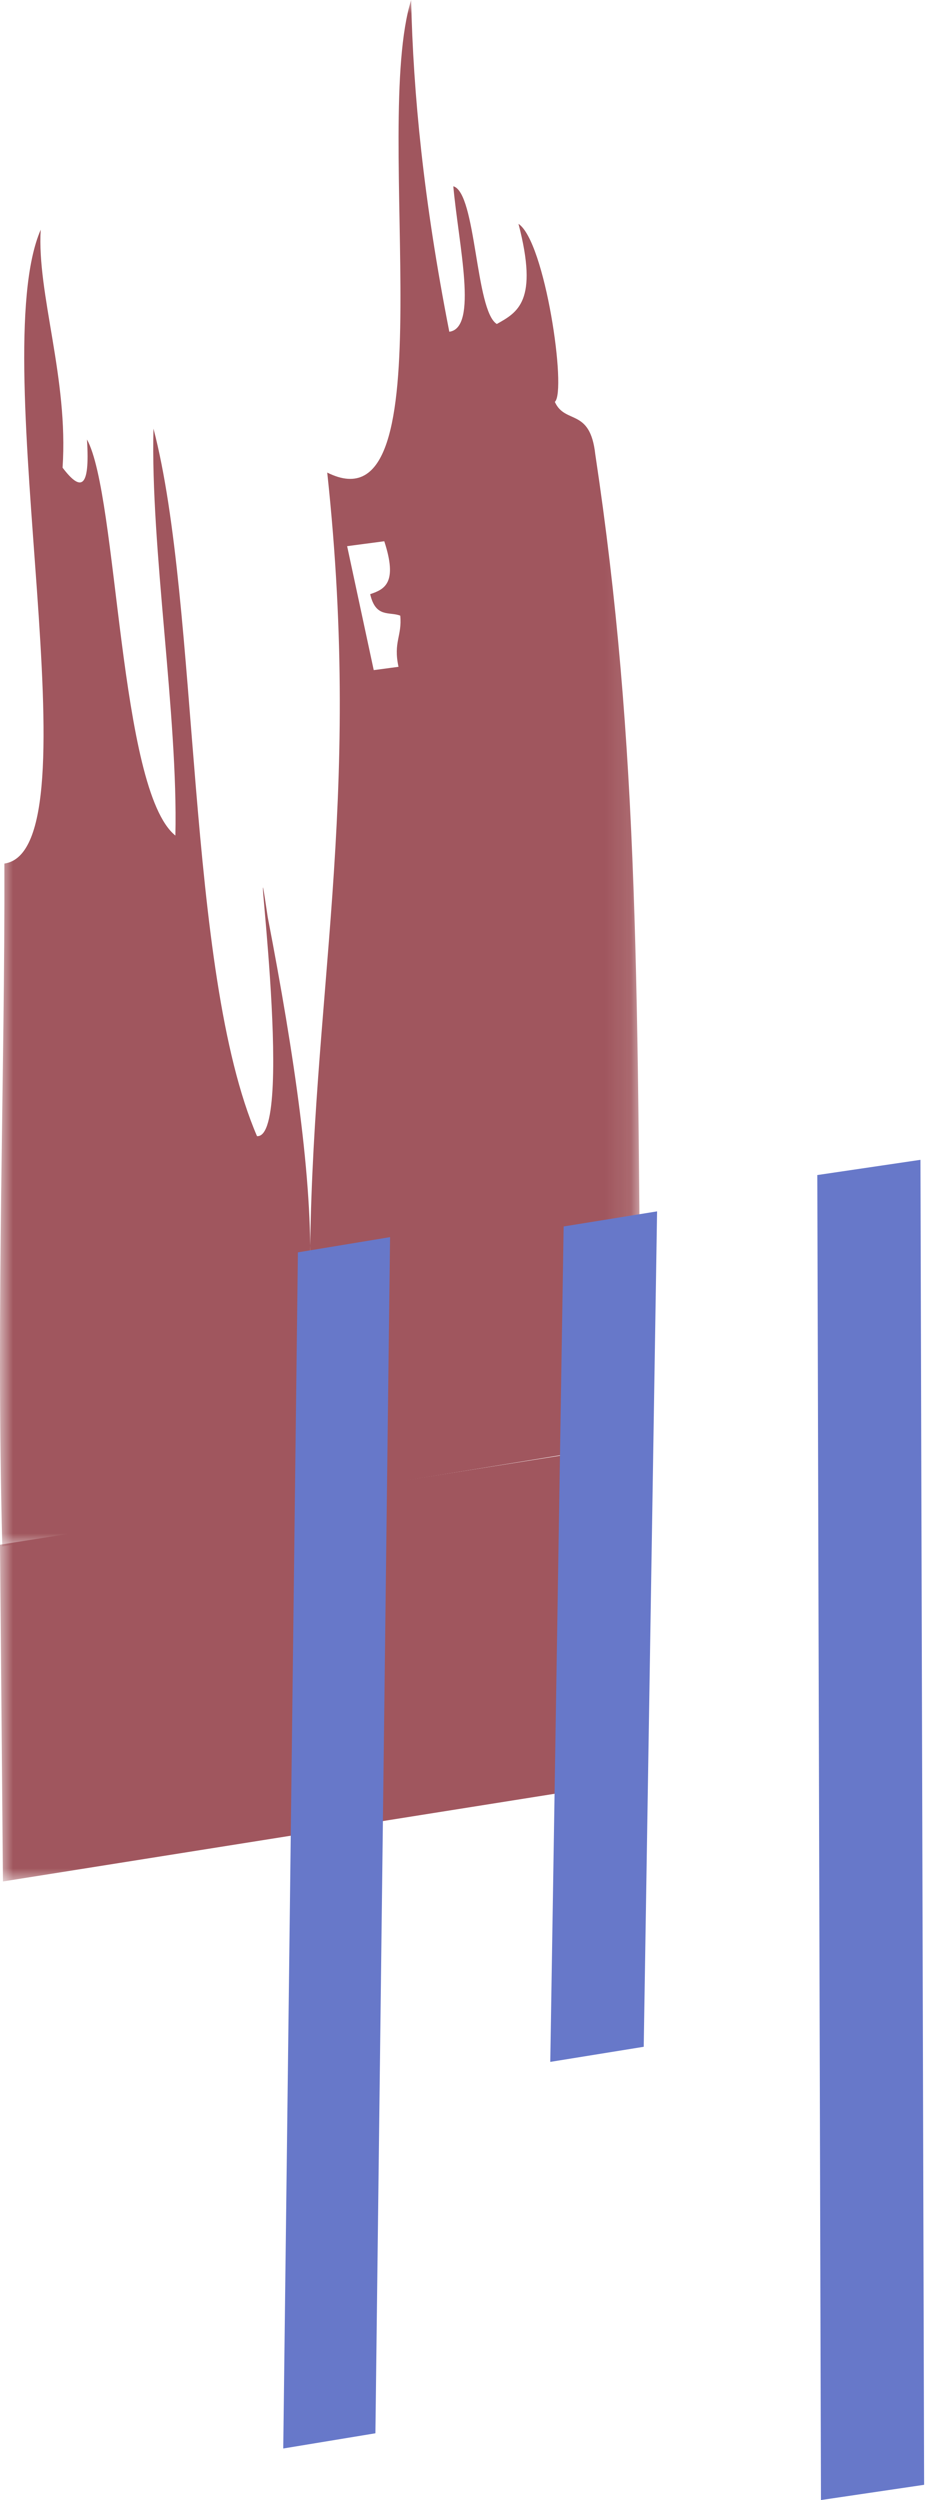 <?xml version="1.0" encoding="UTF-8"?>
<svg width="36px" height="97px" viewBox="0 0 36 97" version="1.1" xmlns="http://www.w3.org/2000/svg" xmlns:xlink="http://www.w3.org/1999/xlink">
    <!-- Generator: Sketch 46.2 (44496) - http://www.bohemiancoding.com/sketch -->
    <title>logo_color</title>
    <desc>Created with Sketch.</desc>
    <defs>
        <polygon id="path-1" points="0 1.61441121e-14 0 60 24.888 60 24.888 0 1.190779e-20 0"></polygon>
        <polygon id="path-3" points="0 73 24.888 73 24.888 56 0 56"></polygon>
    </defs>
    <g id="Vision-I-docu" stroke="none" stroke-width="1" fill="none" fill-rule="evenodd" opacity="0.9">
        <g id="Shell-I" transform="translate(-77, -69)">
            <g id="logo_color" transform="translate(66, 58)">
                <g id="Homelogo" transform="translate(11, 11)">
                    <g id="Page-1-Copy">
                        <mask id="mask-2" fill="white">
                            <use xlink:href="#path-1"></use>
                        </mask>
                        <g id="Clip-2"></g>
                        <path d="M13.481,21.191 C13.962,21.128 14.443,21.064 14.923,21 C15.452,22.616 14.939,22.865 14.376,23.053 C14.59,23.986 15.124,23.722 15.544,23.887 C15.619,24.678 15.267,24.91 15.476,25.872 C15.155,25.915 14.834,25.957 14.514,26 C14.17,24.4 13.826,22.796 13.481,21.191 L13.481,21.191 Z M24.888,55.951 C24.777,38.281 24.826,28.973 23.117,17.621 C22.915,15.812 21.947,16.479 21.547,15.593 C22.017,15.185 21.17,9.366 20.135,8.685 C20.921,11.698 20.095,12.119 19.294,12.571 C18.456,12.06 18.499,7.473 17.604,7.227 C17.813,9.526 18.572,12.719 17.449,12.872 C16.447,7.764 16.047,3.623 15.966,0 C14.422,4.988 17.489,20.726 12.708,18.335 C14.101,31.287 12.07,38.715 12.037,49.366 C12.147,45.828 11.435,40.965 10.397,35.58 C9.636,30.454 11.53,44.183 9.981,44.082 C7.203,37.632 7.76,23.502 5.96,16.629 C5.839,21.239 6.919,27.784 6.811,32.419 C4.61,30.65 4.583,19.226 3.377,17.051 C3.501,18.98 3.138,19.078 2.43,18.145 C2.664,14.683 1.431,11.392 1.581,8.912 C-0.621,13.996 3.865,32.97 0.17,33.506 C0.195,41.59 -0.16,50.586 0.089,60 L24.888,55.951 Z" id="Fill-1" fill="#96444C" mask="url(#mask-2)"></path>
                        <mask id="mask-4" fill="white">
                            <use xlink:href="#path-3"></use>
                        </mask>
                        <g id="Clip-5"></g>
                        <polygon id="Fill-4" fill="#96444C" mask="url(#mask-4)" points="24.888 69.065 0.114 73 0 59.934 24.774 56"></polygon>
                    </g>
                    <g id="Page-1-Copy-2" style="mix-blend-mode: screen;" transform="translate(11, 45)" fill="#5769C3">
                        <polygon id="Fill-1" points="0.569 3.591 0 50 3.579 49.41 4.148 3"></polygon>
                        <polygon id="Fill-2" points="13.999 34.414 10.37 35 10.889 2.586 14.518 2"></polygon>
                        <polygon id="Fill-3" points="24.746 0 20.74 0.591 20.882 52 24.888 51.409"></polygon>
                    </g>
                </g>
            </g>
        </g>
    </g>
</svg>